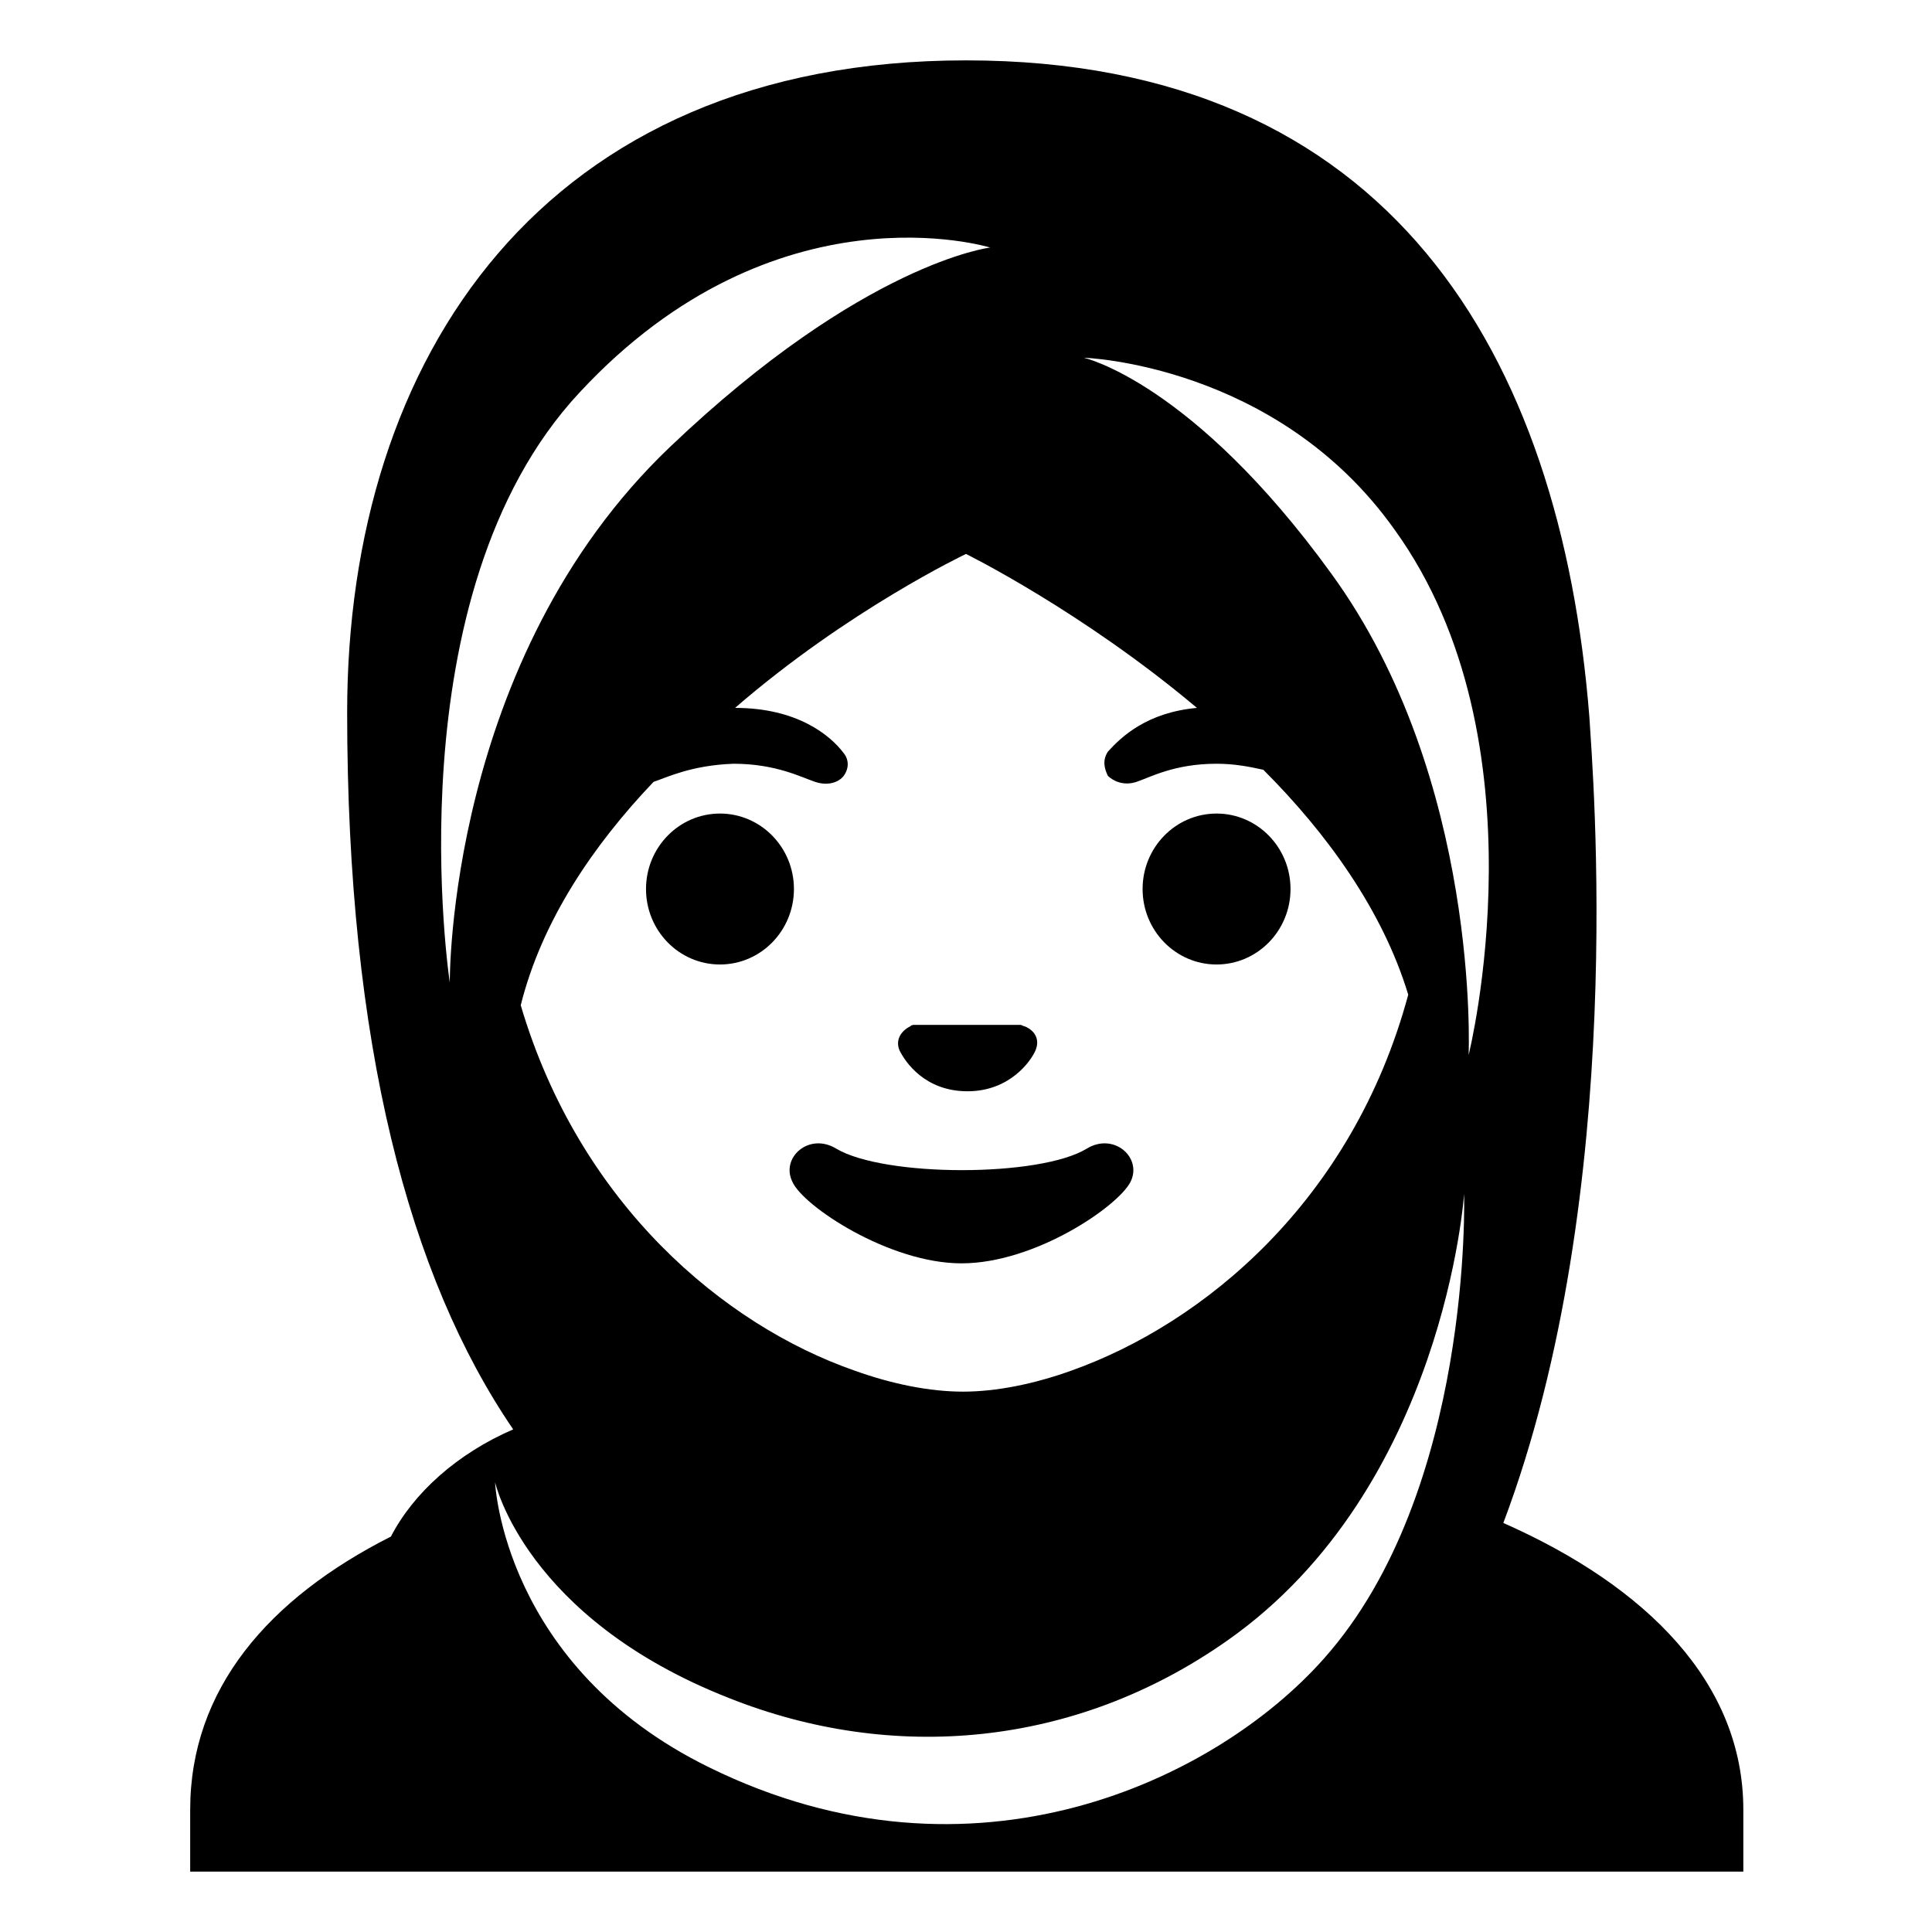 <svg width="128" height="128" xmlns="http://www.w3.org/2000/svg">
  <g>
    <ellipse cx="47.7" cy="58.9" rx="4.9" ry="5"/>
    <ellipse cx="80.6" cy="58.9" rx="4.9" ry="5"/>
    <path d="M64.1,72.3c2.8,0,4.2-2,4.5-2.7c0.3-0.7,0-1.3-0.7-1.6c-0.1,0-0.2-0.1-0.3-0.1h-7c-0.1,0-0.2,0-0.3,0.1 c-0.6,0.3-1,0.9-0.7,1.6C60,70.4,61.3,72.3,64.1,72.3z"/>
    <path d="M55.4,76.1c-1.8-1.1-3.7,0.6-2.9,2.2c0.7,1.6,6.4,5.4,11.2,5.4c4.9,0,10.4-3.8,11.2-5.4c0.8-1.6-1.1-3.3-2.9-2.2 C68.9,78,58.6,78,55.4,76.1z"/>
    <path d="M99.6,100.9c8.3-22,5.9-50,5.7-53.4C103.4,23.5,92.1,4,64,4C36,4,23,23.7,23,47.2c0,22,4.1,37.4,11,47.5 c-3.7,1.6-6.6,4.2-8.1,7.1c-8.1,4.1-13.3,10.1-13.3,18.1v4.1h25.7h42.9h34.3v-4.1C115.5,111.5,109.1,105.1,99.6,100.9z M29.8,65.1 c0,0-3.9-25.7,8.6-39.1c13-14,27.2-9.6,27.2-9.6s-8.4,1-21.2,13.2C29.6,43.7,29.8,65.1,29.8,65.1z M73.4,51.4 c0.3,0.3,1,0.7,1.9,0.4c0.9-0.3,2.5-1.2,5.3-1.2c1.2,0,2.2,0.2,3.1,0.4c4.2,4.2,7.9,9.3,9.6,14.9C89.6,79.6,79.7,87.7,71,90.8 c-2.5,0.9-5,1.4-7.2,1.4c-2.2,0-4.7-0.5-7.2-1.4c-8.6-3-18.2-11-22.1-24.2c1.4-5.6,4.8-10.6,8.8-14.8c0.9-0.3,2.5-1.1,5.3-1.2 c2.8,0,4.5,0.9,5.4,1.2c0.9,0.3,1.6,0,1.9-0.4c0.3-0.4,0.4-1,0-1.5c-0.9-1.2-3.1-3-7.2-3c0,0,0,0,0,0C56.2,40.4,64,36.7,64,36.7 s7.7,3.8,15.3,10.2c-3.3,0.3-5,1.9-5.9,2.9C73,50.4,73.2,51,73.4,51.4z M87.7,109.9c-7.1,8-23.2,15.8-40.7,7.2 c-13.7-6.7-14.2-18.9-14.2-18.9s2,9,15.5,14.3c10.8,4.3,22.9,3.3,33-3.8C95.7,98.6,97,79.1,97,79.1S97.6,98.8,87.7,109.9z M97.3,69.9c0,0,0.8-18.3-9.1-31.9C79,25.3,71.8,23.7,71.8,23.7s12.8,0.4,20.6,11.4C102.5,49.1,97.3,69.9,97.3,69.9z"/>
  </g>
</svg>